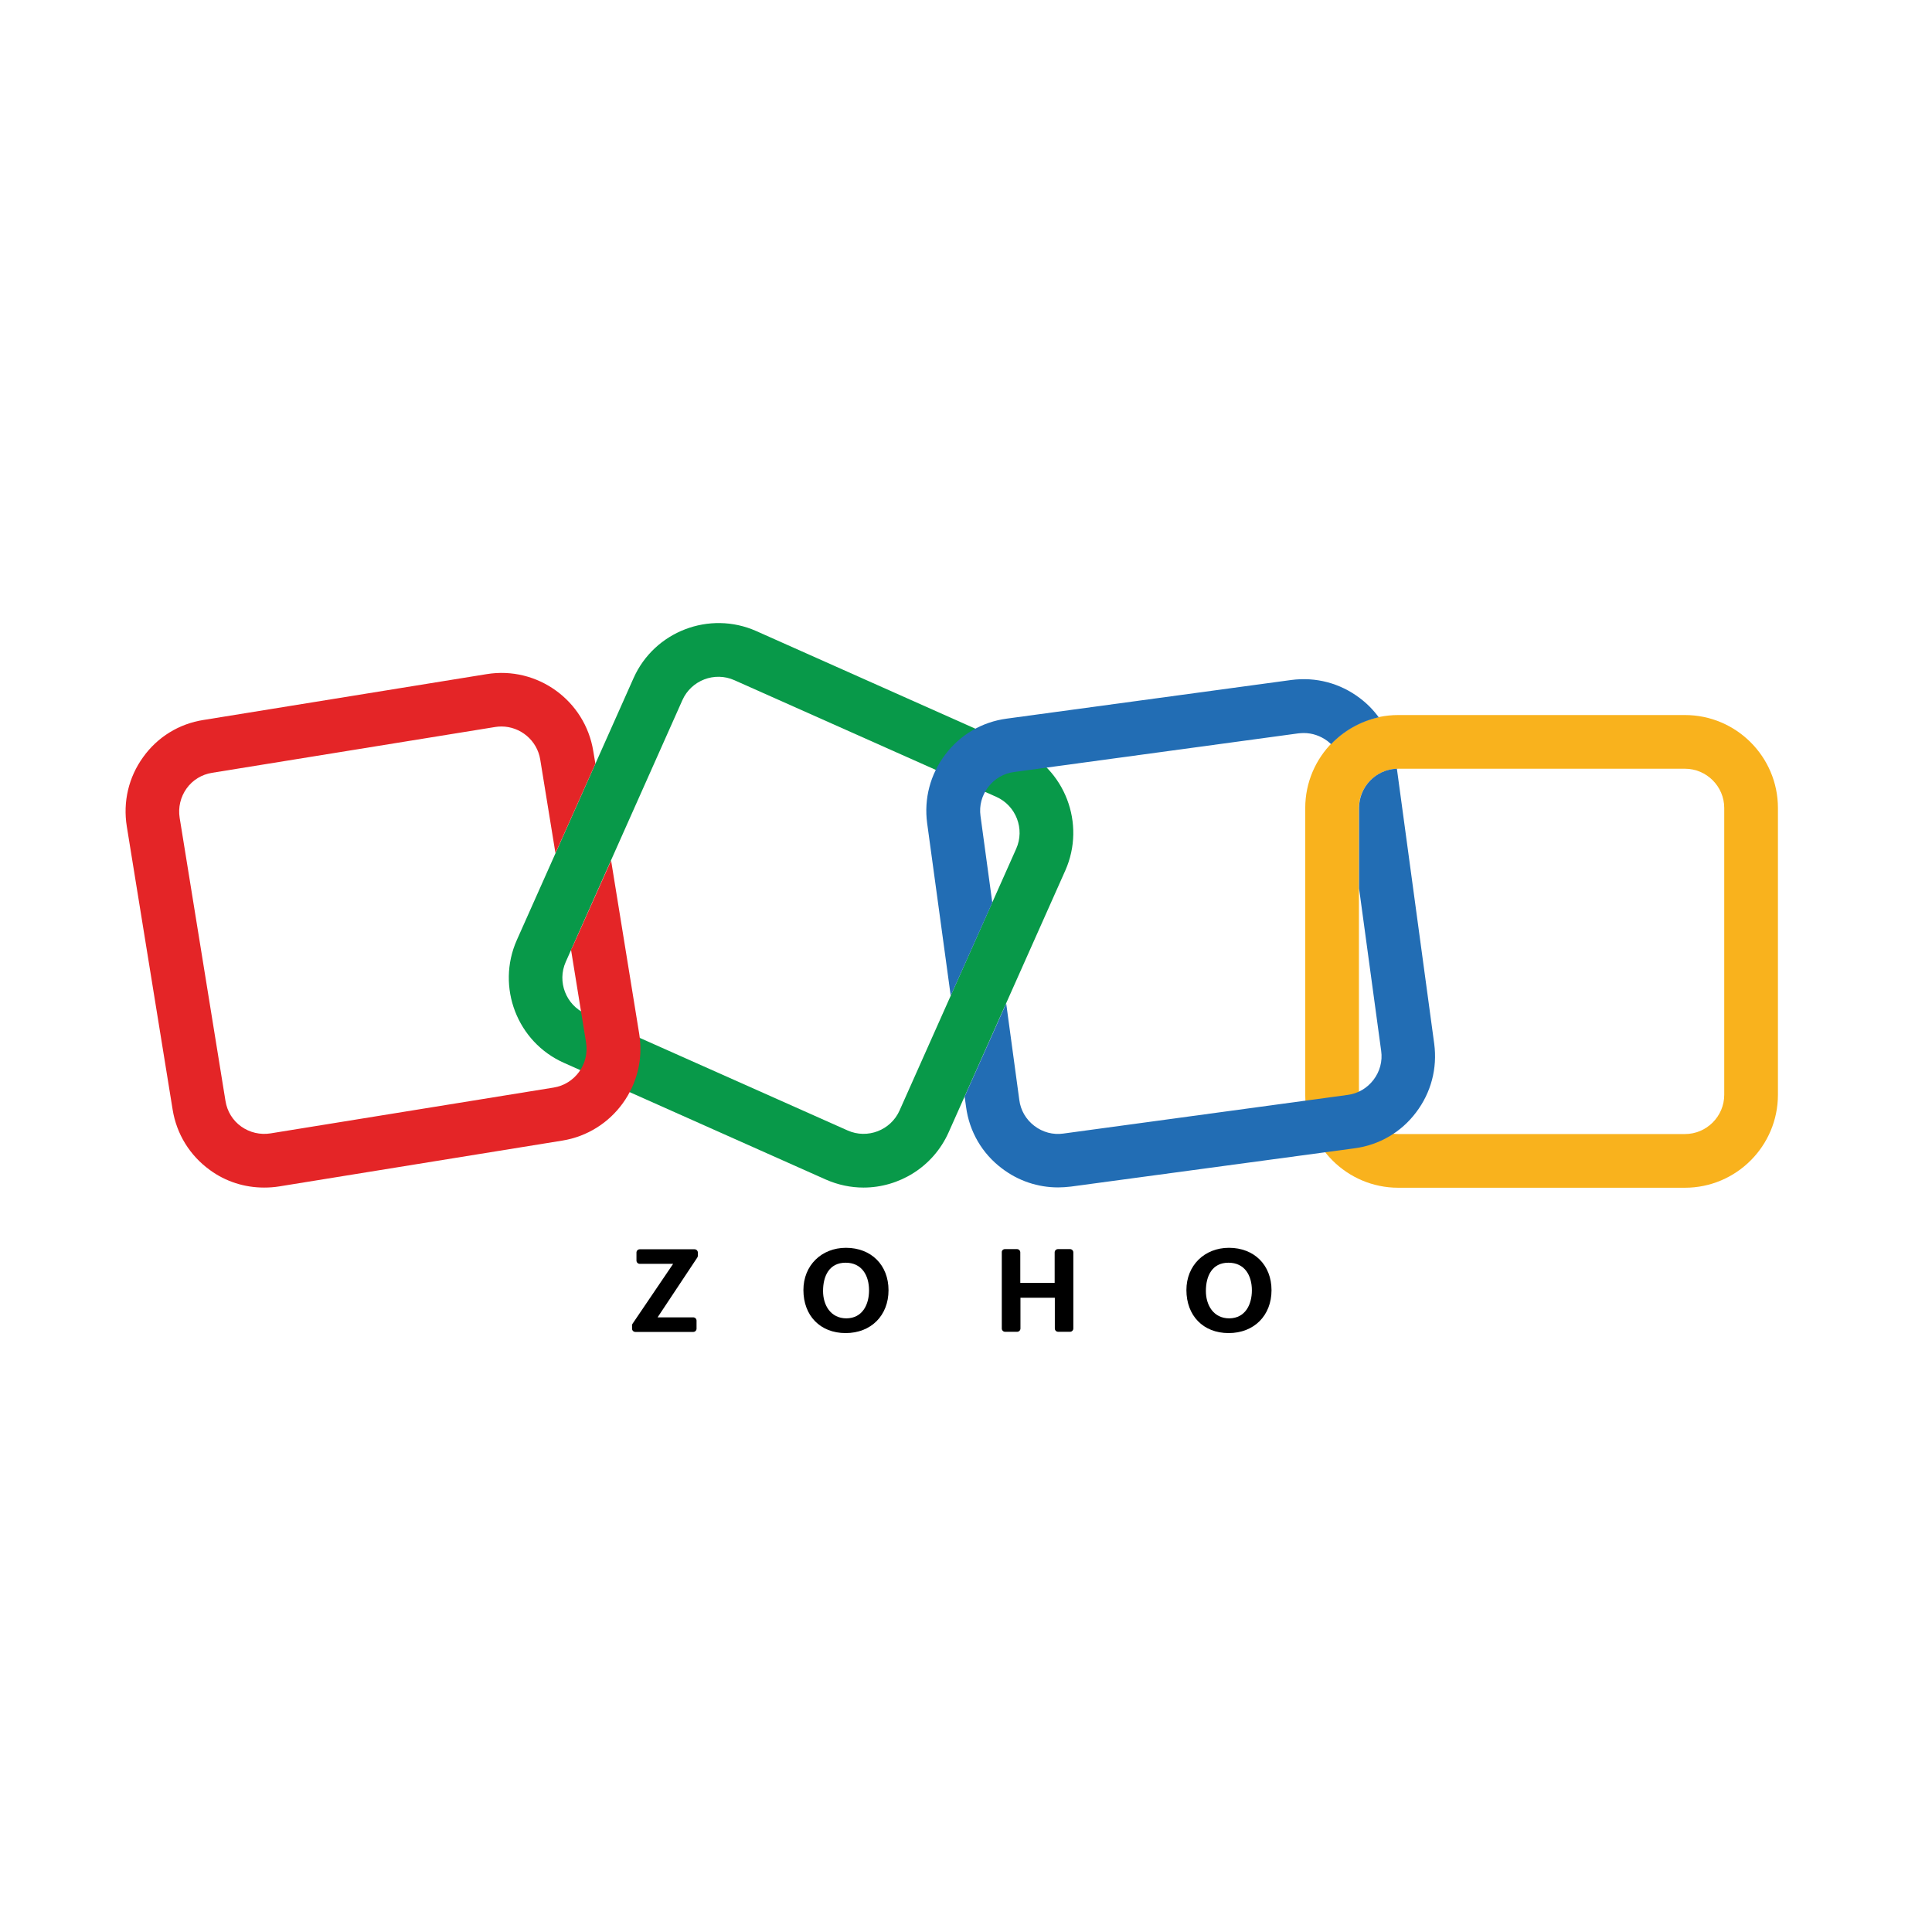 <?xml version="1.0" encoding="utf-8"?>
<!-- Generator: Adobe Illustrator 28.1.0, SVG Export Plug-In . SVG Version: 6.00 Build 0)  -->
<svg version="1.2" baseProfile="tiny-ps" id="Layer_1" xmlns="http://www.w3.org/2000/svg" xmlns:xlink="http://www.w3.org/1999/xlink"
	 viewBox="0 0 200 200" xml:space="preserve">
	 <title>ZOHO</title>
<g>
	<g>
		<g>
			<path fill="#089949" d="M89.387,122.937c-1.305,0-2.626-0.271-3.897-0.83l0,0l-27.11-12.081
				c-4.846-2.152-7.032-7.862-4.88-12.708l12.081-27.11c2.152-4.846,7.862-7.032,12.708-4.88l27.11,12.081
				c4.846,2.152,7.032,7.862,4.88,12.708l-12.081,27.11C96.588,120.819,93.064,122.937,89.387,122.937z M87.744,117.024
				c2.05,0.915,4.456-0.017,5.371-2.05l12.081-27.11c0.915-2.05-0.017-4.456-2.05-5.371L76.019,70.412
				c-2.05-0.915-4.456,0.017-5.371,2.05l-12.081,27.11c-0.915,2.05,0.017,4.456,2.05,5.371L87.744,117.024z"/>
		</g>
		<g>
			<path fill="#F9B21D" d="M174.427,122.954h-29.685c-5.303,0-9.624-4.321-9.624-9.624V83.645c0-5.303,4.321-9.624,9.624-9.624
				h29.685c5.303,0,9.624,4.321,9.624,9.624v29.685C184.051,118.634,179.73,122.954,174.427,122.954z M144.742,79.579
				c-2.237,0-4.066,1.83-4.066,4.066v29.685c0,2.237,1.83,4.066,4.066,4.066h29.685c2.237,0,4.066-1.83,4.066-4.066V83.645
				c0-2.237-1.83-4.066-4.066-4.066H144.742z"/>
		</g>
		<path fill="#E42527" d="M63.261,89.084l-3.999,8.946c-0.051,0.102-0.102,0.186-0.152,0.271l1.559,9.624
			c0.356,2.22-1.152,4.304-3.355,4.659l-29.312,4.744c-1.067,0.169-2.152-0.085-3.033-0.712c-0.881-0.627-1.457-1.576-1.627-2.643
			l-4.744-29.312c-0.169-1.067,0.085-2.152,0.712-3.033c0.627-0.881,1.576-1.457,2.643-1.627l29.312-4.744
			c0.22-0.034,0.441-0.051,0.644-0.051c1.948,0,3.694,1.423,4.016,3.423l1.576,9.692l4.134-9.268l-0.22-1.305
			c-0.847-5.236-5.795-8.811-11.03-7.963L21.071,74.53c-2.525,0.39-4.761,1.762-6.252,3.846c-1.508,2.084-2.101,4.626-1.694,7.167
			l4.744,29.312c0.407,2.542,1.779,4.761,3.863,6.269c1.644,1.203,3.592,1.813,5.608,1.813c0.508,0,1.034-0.034,1.559-0.119
			l29.312-4.744c5.236-0.847,8.811-5.795,7.963-11.03L63.261,89.084z"/>
		<g>
			<path fill="#226DB4" d="M98.418,103.079l4.304-9.641l-1.22-8.963c-0.152-1.067,0.136-2.135,0.796-2.999
				c0.661-0.864,1.61-1.423,2.694-1.559l29.414-3.999c0.186-0.017,0.373-0.034,0.559-0.034c0.881,0,1.728,0.288,2.457,0.83
				c0.136,0.102,0.254,0.22,0.373,0.322c1.305-1.372,3.016-2.355,4.931-2.779c-0.542-0.746-1.186-1.406-1.949-1.982
				c-2.05-1.559-4.575-2.22-7.116-1.881l-29.448,3.999c-2.542,0.339-4.812,1.66-6.354,3.711c-1.559,2.05-2.22,4.575-1.881,7.116
				L98.418,103.079z"/>
			<path fill="#226DB4" d="M148.469,108.044l-3.863-28.465c-2.169,0.068-3.914,1.864-3.914,4.049v8.353l2.287,16.808
				c0.152,1.067-0.136,2.135-0.796,2.999c-0.661,0.864-1.61,1.423-2.694,1.559l-29.414,3.999c-1.067,0.152-2.135-0.136-2.999-0.796
				c-0.864-0.661-1.423-1.61-1.559-2.694l-1.355-9.98l-4.304,9.641l0.152,1.084c0.339,2.542,1.66,4.812,3.711,6.354
				c1.694,1.288,3.711,1.965,5.812,1.965c0.441,0,0.881-0.034,1.322-0.085l29.38-3.965c2.542-0.339,4.812-1.66,6.354-3.711
				C148.147,113.11,148.808,110.585,148.469,108.044z"/>
		</g>
	</g>
	<g>
		<path d="M65.48,137.034l4.202-6.201h-3.456c-0.186,0-0.339-0.152-0.339-0.339v-0.83c0-0.186,0.152-0.339,0.339-0.339h5.676
			c0.186,0,0.339,0.152,0.339,0.339v0.322c0,0.068-0.017,0.136-0.051,0.186l-4.117,6.201h3.694c0.186,0,0.339,0.152,0.339,0.339
			v0.83c0,0.186-0.152,0.339-0.339,0.339h-5.998c-0.186,0-0.339-0.152-0.339-0.339v-0.305
			C65.412,137.153,65.446,137.085,65.48,137.034z"/>
		<path d="M83.169,133.544c0-2.542,1.864-4.371,4.405-4.371c2.626,0,4.405,1.796,4.405,4.388c0,2.626-1.813,4.439-4.439,4.439
			C84.897,138,83.169,136.187,83.169,133.544z M89.963,133.578c0-1.542-0.746-2.863-2.423-2.863c-1.694,0-2.338,1.372-2.338,2.931
			c0,1.474,0.796,2.83,2.423,2.83C89.303,136.458,89.963,135.018,89.963,133.578z"/>
		<path d="M104.027,129.308h1.254c0.186,0,0.339,0.152,0.339,0.339v3.151h3.558v-3.151c0-0.186,0.152-0.339,0.339-0.339h1.254
			c0.186,0,0.339,0.152,0.339,0.339v7.879c0,0.186-0.152,0.339-0.339,0.339h-1.237c-0.186,0-0.339-0.152-0.339-0.339v-3.185h-3.558
			v3.185c0,0.186-0.152,0.339-0.339,0.339h-1.254c-0.186,0-0.339-0.152-0.339-0.339v-7.879
			C103.688,129.46,103.84,129.308,104.027,129.308z"/>
		<path d="M122.817,133.544c0-2.542,1.864-4.371,4.405-4.371c2.626,0,4.405,1.796,4.405,4.388c0,2.626-1.813,4.439-4.439,4.439
			C124.545,138,122.817,136.187,122.817,133.544z M129.594,133.578c0-1.542-0.746-2.863-2.423-2.863
			c-1.694,0-2.338,1.372-2.338,2.931c0,1.474,0.796,2.83,2.423,2.83C128.933,136.458,129.594,135.018,129.594,133.578z"/>
	</g>
</g>
</svg>
